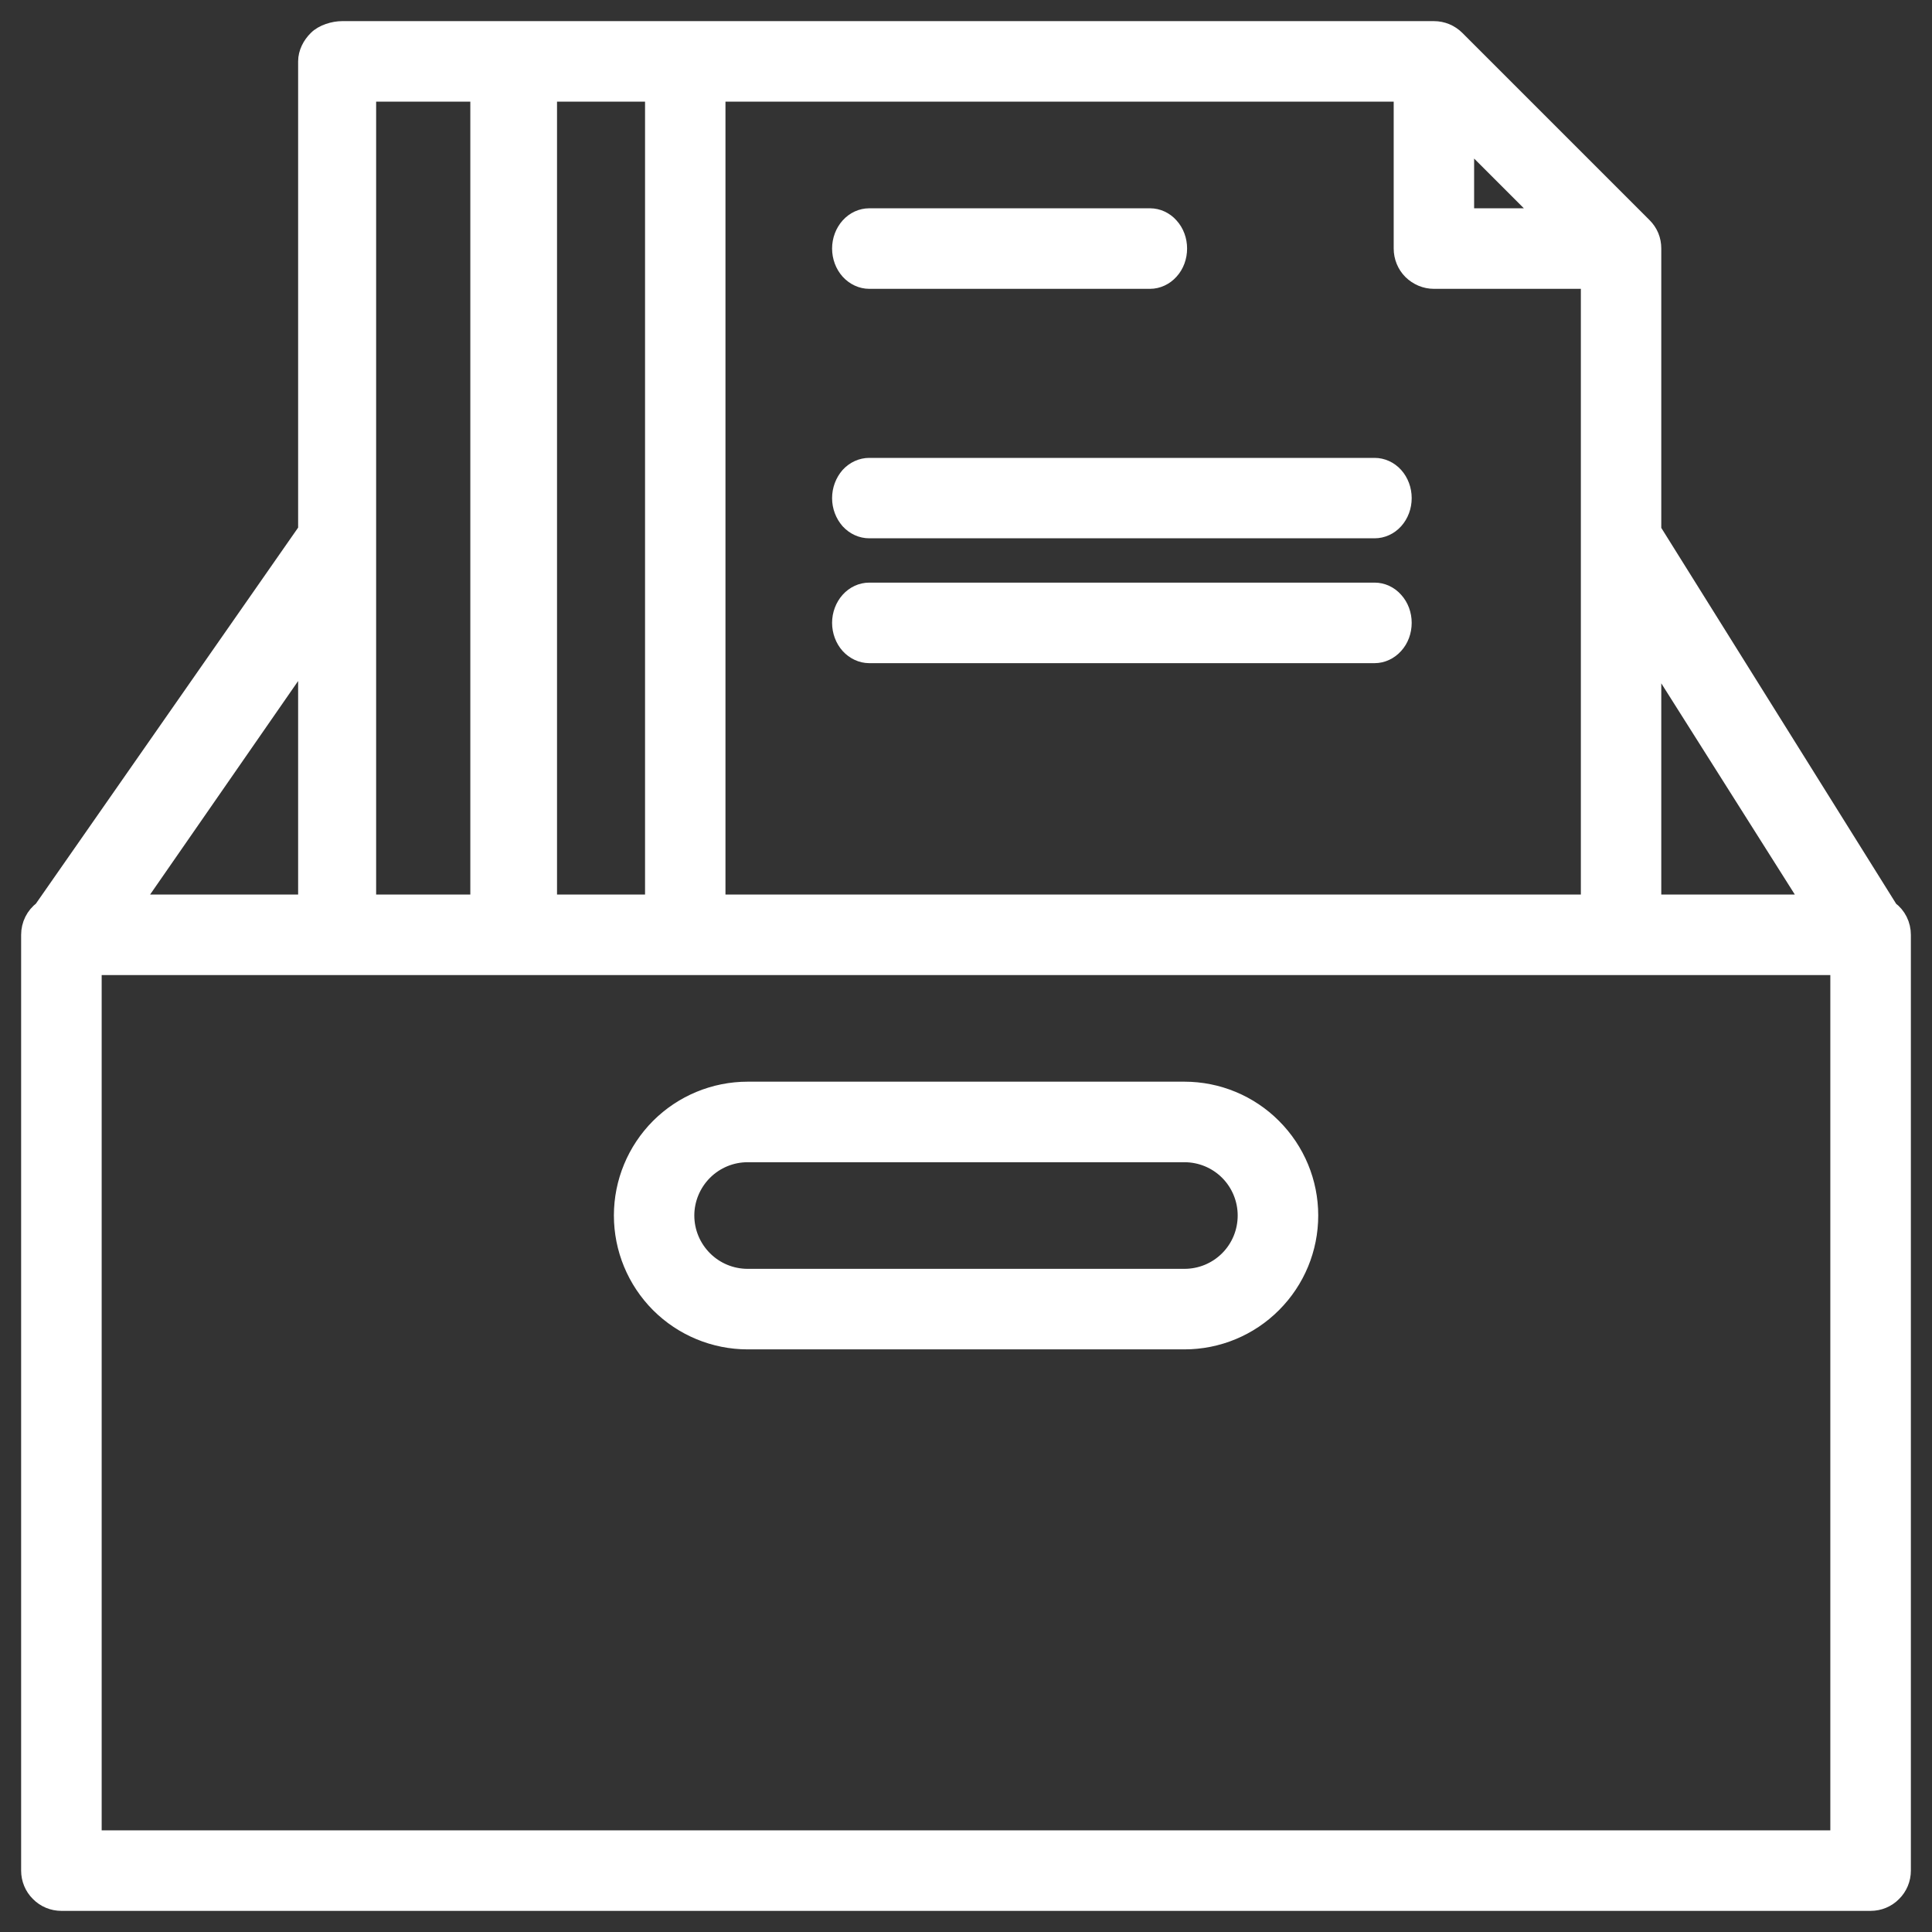 <svg width="16" height="16" viewBox="0 0 16 16" fill="none" xmlns="http://www.w3.org/2000/svg">
<rect x="0" y="0" width="16" height="16" fill="#333333" stroke="none"/>
<g clip-path="url(#clip0_18366_21935)">
<path d="M7.199 2.317H9.524C9.585 2.317 9.645 2.289 9.688 2.241C9.732 2.193 9.756 2.127 9.756 2.058C9.756 1.99 9.732 1.924 9.688 1.876C9.645 1.827 9.585 1.8 9.524 1.8H7.199C7.137 1.8 7.078 1.827 7.034 1.876C6.991 1.924 6.966 1.99 6.966 2.058C6.966 2.127 6.991 2.193 7.034 2.241C7.078 2.289 7.137 2.317 7.199 2.317ZM11.384 3.867H7.199C7.137 3.867 7.078 3.894 7.034 3.942C6.991 3.991 6.966 4.057 6.966 4.125C6.966 4.194 6.991 4.259 7.034 4.308C7.078 4.356 7.137 4.383 7.199 4.383H11.384C11.445 4.383 11.505 4.356 11.548 4.308C11.592 4.259 11.616 4.194 11.616 4.125C11.616 4.057 11.592 3.991 11.548 3.942C11.505 3.894 11.445 3.867 11.384 3.867ZM11.384 4.9H7.199C7.137 4.9 7.078 4.927 7.034 4.976C6.991 5.024 6.966 5.09 6.966 5.158C6.966 5.227 6.991 5.293 7.034 5.341C7.078 5.389 7.137 5.417 7.199 5.417H11.384C11.445 5.417 11.505 5.389 11.548 5.341C11.592 5.293 11.616 5.227 11.616 5.158C11.616 5.09 11.592 5.024 11.548 4.976C11.505 4.927 11.445 4.9 11.384 4.9Z" fill="#fff" stroke="#fff" stroke-width="0.15"/>
<path fill-rule="evenodd" clip-rule="evenodd" d="M13.683 4.393L15.646 7.535C15.679 7.559 15.705 7.59 15.723 7.626C15.741 7.662 15.75 7.702 15.75 7.742V15.492C15.75 15.56 15.723 15.626 15.674 15.674C15.626 15.723 15.56 15.75 15.492 15.75H0.508C0.44 15.75 0.374 15.723 0.326 15.674C0.277 15.626 0.25 15.56 0.25 15.492V7.742C0.25 7.702 0.259 7.662 0.277 7.626C0.295 7.59 0.321 7.559 0.353 7.535L2.544 4.393V0.508C2.544 0.44 2.578 0.374 2.627 0.326C2.675 0.277 2.765 0.25 2.833 0.25L11.875 0.25C11.944 0.25 12.009 0.277 12.058 0.326L13.608 1.876C13.632 1.9 13.651 1.928 13.664 1.959C13.677 1.991 13.683 2.024 13.683 2.058V4.393ZM13.683 7.483H15L13.683 5.4V7.483ZM12.801 1.8L12.133 1.132V1.8H12.801ZM11.617 0.767H5.933V7.483H13.167V2.317H11.875C11.806 2.317 11.741 2.289 11.692 2.241C11.644 2.193 11.617 2.127 11.617 2.058V0.767ZM4.538 0.767V7.483H5.417V0.767H4.538ZM3.97 0.767H3.04V7.483H3.97V0.767ZM1.1 7.483H2.544V5.4L1.1 7.483ZM0.767 15.233H15.233V8H0.767V15.233Z" fill="#fff" stroke="#fff" stroke-width="0.15"/>
<path d="M9.809 9.033H6.192C5.918 9.033 5.655 9.142 5.461 9.336C5.268 9.53 5.159 9.792 5.159 10.066C5.159 10.341 5.268 10.603 5.461 10.797C5.655 10.991 5.918 11.1 6.192 11.1H9.809C10.083 11.1 10.346 10.991 10.539 10.797C10.733 10.603 10.842 10.341 10.842 10.066C10.842 9.792 10.733 9.53 10.539 9.336C10.346 9.142 10.083 9.033 9.809 9.033ZM9.809 10.583H6.192C6.055 10.583 5.924 10.529 5.827 10.432C5.73 10.335 5.675 10.204 5.675 10.066C5.675 9.93 5.73 9.798 5.827 9.701C5.924 9.604 6.055 9.55 6.192 9.55H9.809C9.946 9.55 10.077 9.604 10.174 9.701C10.271 9.798 10.325 9.93 10.325 10.066C10.325 10.204 10.271 10.335 10.174 10.432C10.077 10.529 9.946 10.583 9.809 10.583Z" fill="#fff" stroke="#fff" stroke-width="0.15"/>
</g>
<defs>
<clipPath id="clip0_18366_21935">
<rect width="16" height="16" fill="white"/>
</clipPath>
</defs>
</svg>
